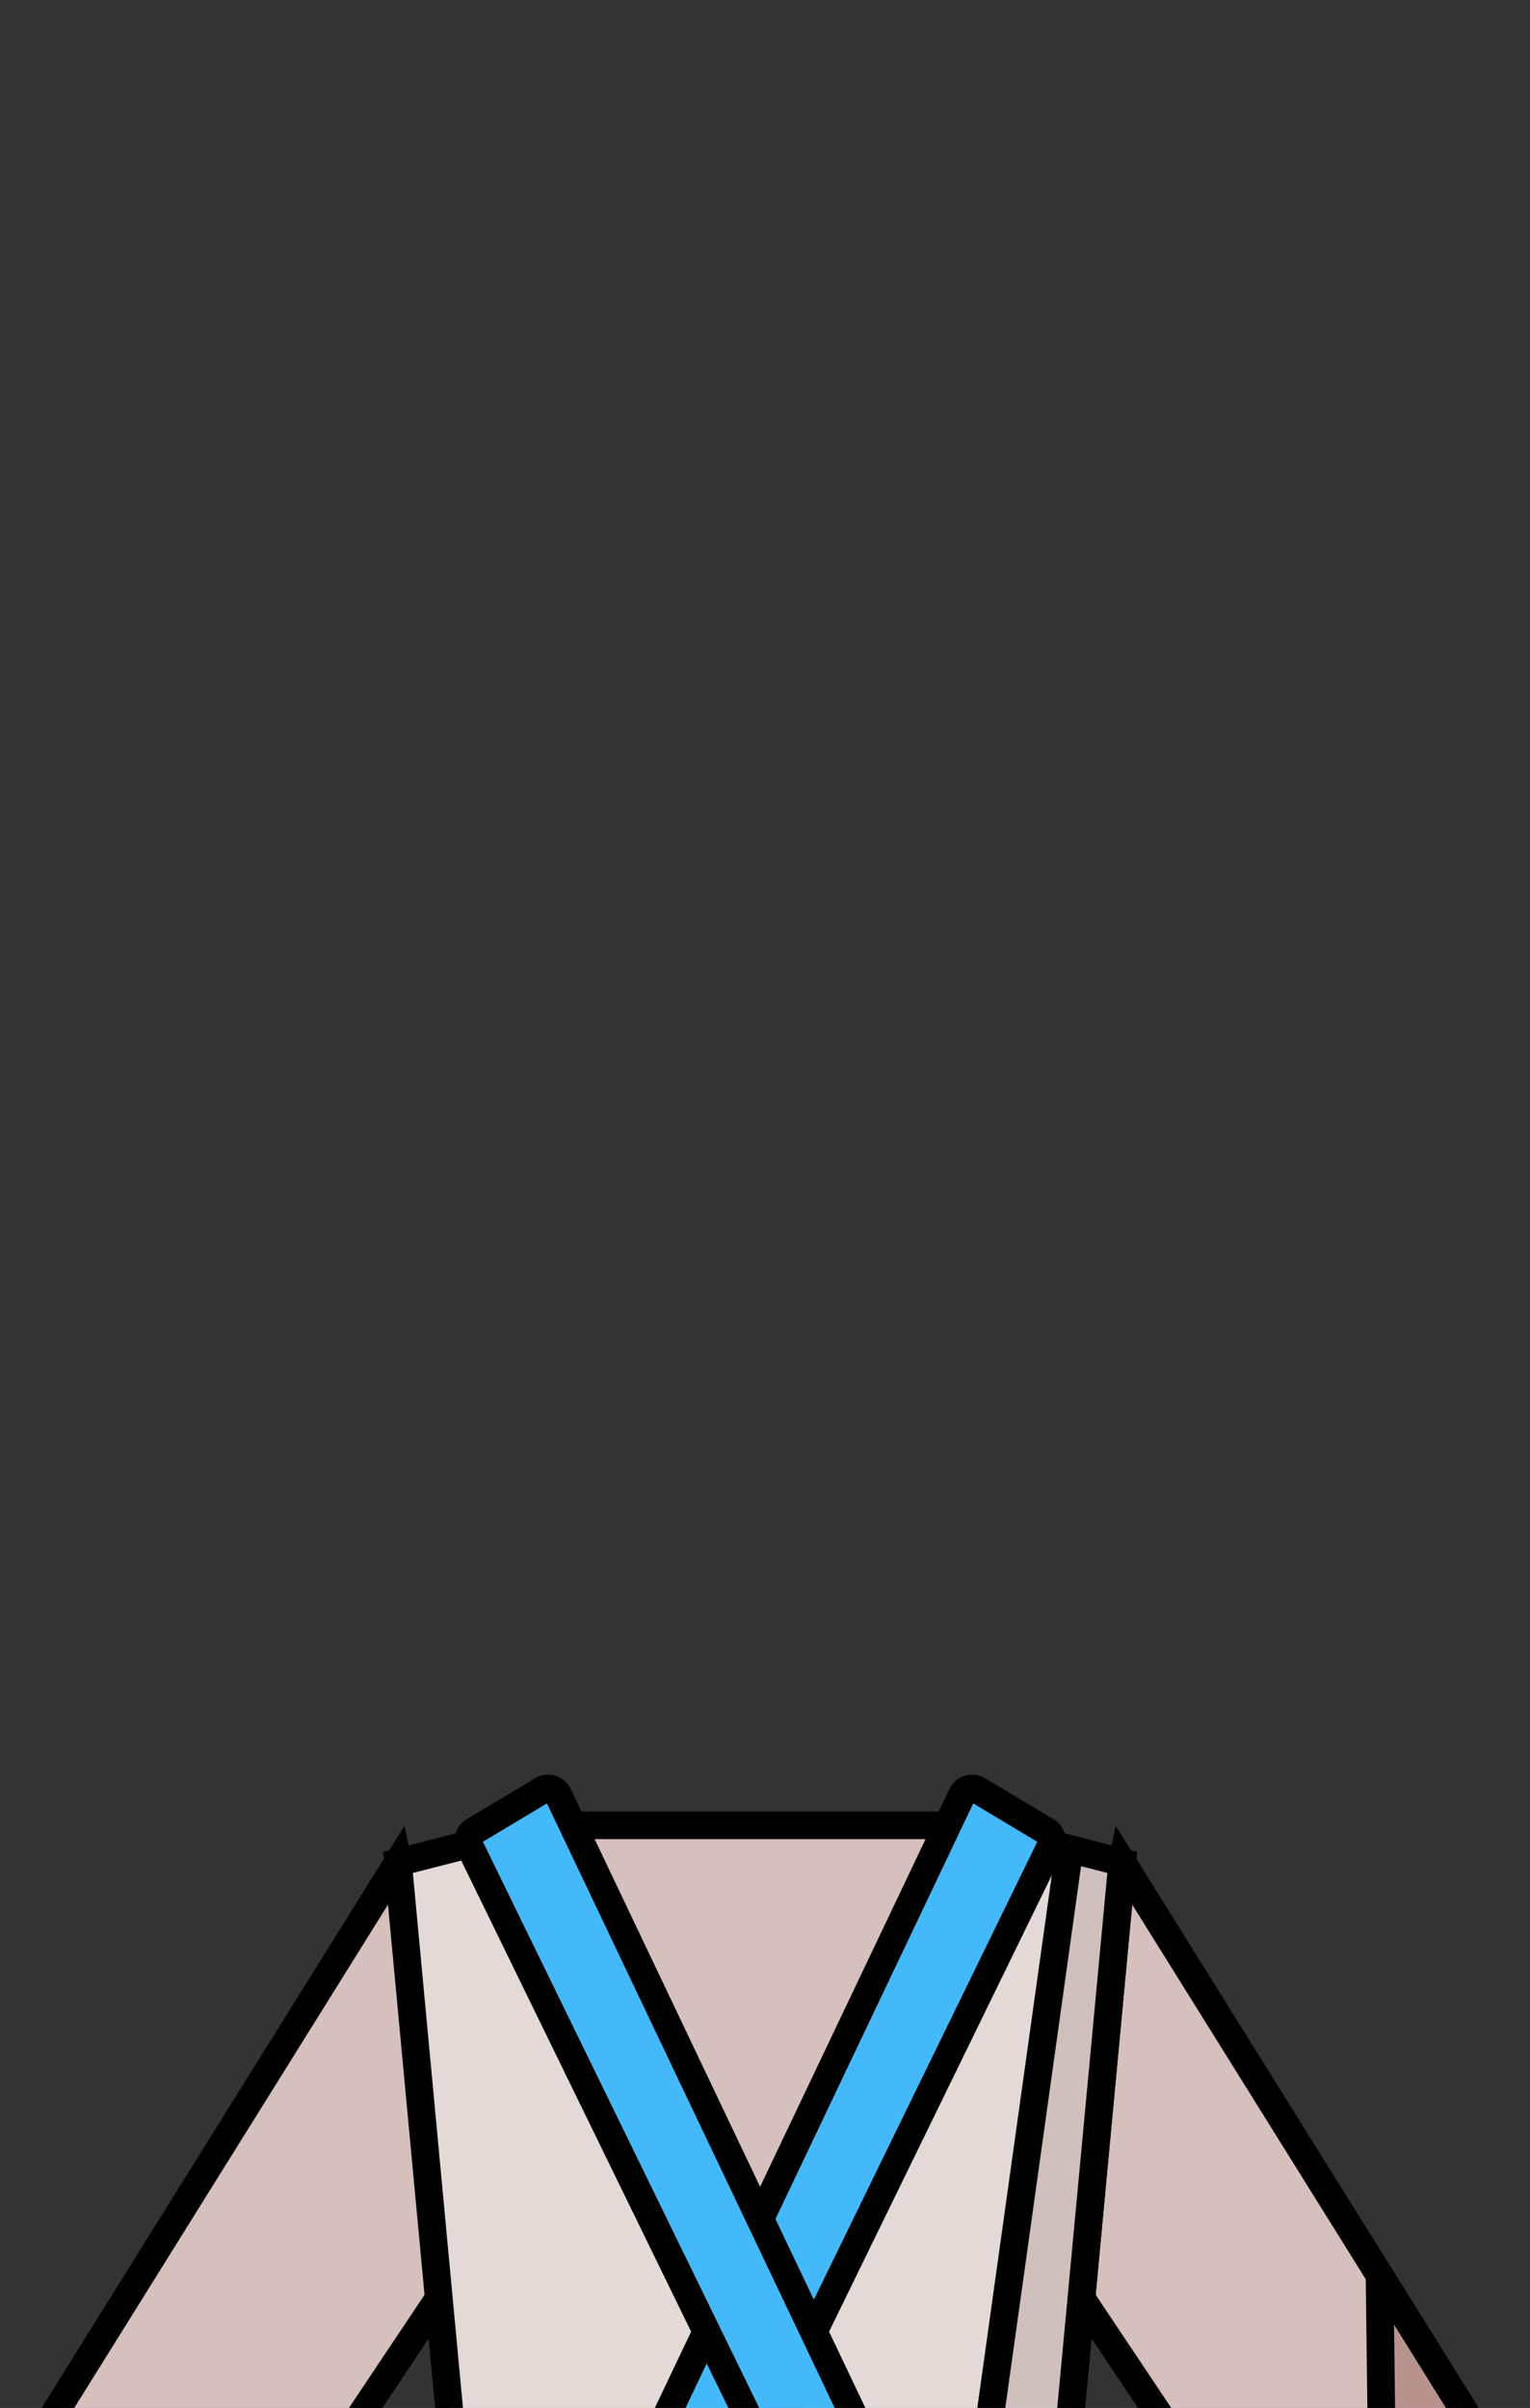 <svg xmlns="http://www.w3.org/2000/svg" width="899" height="1415"><rect width="100%" height="100%" fill="#333333" stroke="none"/><path d="M659.412 1094.432l203.05 325.778a6.705 6.705 0 0 1 1.017 3.55v246.16c0 6.635-8.604 9.245-12.29 3.727l-238.248-356.663z" fill="#d6c0bc" stroke="#000" stroke-width="16.284"/><path d="M810.592 1336.986l3.597 281.27 37 55.39c3.686 5.52 12.288 2.909 12.288-3.726v-246.16a6.705 6.705 0 0 0-1.016-3.55z" fill="#b8938e" stroke="#000" stroke-width="16.284"/><path d="M652.194 1884.72H241.048a6.514 6.514 0 0 1-6.48-7.18l35.354-343.18h353.4l35.353 343.18c.394 3.84-2.62 7.18-6.481 7.18z" fill="#e3d9d7" stroke="#000" stroke-width="16.284"/><path d="M623.32 1534.36h-51.406l36.093 350.36h44.187c3.86 0 6.875-3.34 6.479-7.18z" fill="#cfc0be" stroke="#000" stroke-width="16.284"/><path fill="#d6c0bc" stroke="#000" stroke-width="16.284" d="M321.922 1072.606h249.382v301.327H321.922z"/><path fill="#e3d9d7" stroke="#000" stroke-width="16.284" d="M597.672 1078.639L395.215 1481.72h227.92l36.277-387.289z"/><path fill="#cfc0be" stroke="#000" stroke-width="16.284" d="M623.136 1481.721l36.276-387.287-31.005-7.932-55.271 395.219z"/><path d="M233.83 1094.432L30.778 1420.21a6.71 6.71 0 0 0-1.016 3.55v246.16c0 6.635 8.604 9.245 12.289 3.727L280.3 1316.984z" fill="#d6c0bc" stroke="#000" stroke-width="16.284"/><path fill="#e3d9d7" stroke="#000" stroke-width="16.284" d="M295.57 1078.639l202.456 403.082h-227.92l-36.277-387.289z"/><g fill="#43b9f9" stroke="#000" stroke-width="10"><path d="M417.724 1768.53l51.546-285.474-59.886-3.271-53.15 272.67a6.71 6.71 0 0 0 4.768 7.744l48.3 13.596c3.812 1.073 7.719-1.37 8.422-5.266z" stroke-width="16.284"/><path d="M614.804 1075.988l-40.107-24.028c-3.397-2.034-7.806-.702-9.508 2.872l-203.16 426.89h61.62l193.735-397.036a6.709 6.709 0 0 0-2.58-8.698z" stroke-width="16.284"/><path d="M278.438 1075.988l40.106-24.028c3.397-2.034 7.807-.702 9.508 2.872l203.16 426.89h-61.62l-193.735-397.036a6.709 6.709 0 0 1 2.581-8.698z" stroke-width="16.284"/><path d="M635.059 1539.702H258.183a3.354 3.354 0 0 1-3.354-3.355v-57.034a3.354 3.354 0 0 1 3.354-3.355H635.06a3.354 3.354 0 0 1 3.355 3.355v57.034a3.356 3.356 0 0 1-3.356 3.355z" stroke-width="16.284"/><path d="M588.089 1475.957v63.745h46.97a3.354 3.354 0 0 0 3.354-3.355v-57.034a3.354 3.354 0 0 0-3.354-3.355h-46.97zM475.104 1751.624l-72.032-276.436c-1.099-4.216 2.049-8.344 6.404-8.4l46.846-.624a6.711 6.711 0 0 1 6.553 4.906l73.515 263.454a6.709 6.709 0 0 1-4.645 8.263l-48.33 13.605a6.713 6.713 0 0 1-8.311-4.768z" stroke-width="16.284"/></g><path fill="#fff" stroke="#fff" stroke-width="10" stroke-linejoin="round" d="M-85.932 1422.019H915.36v560.604H-85.932z"/></svg>